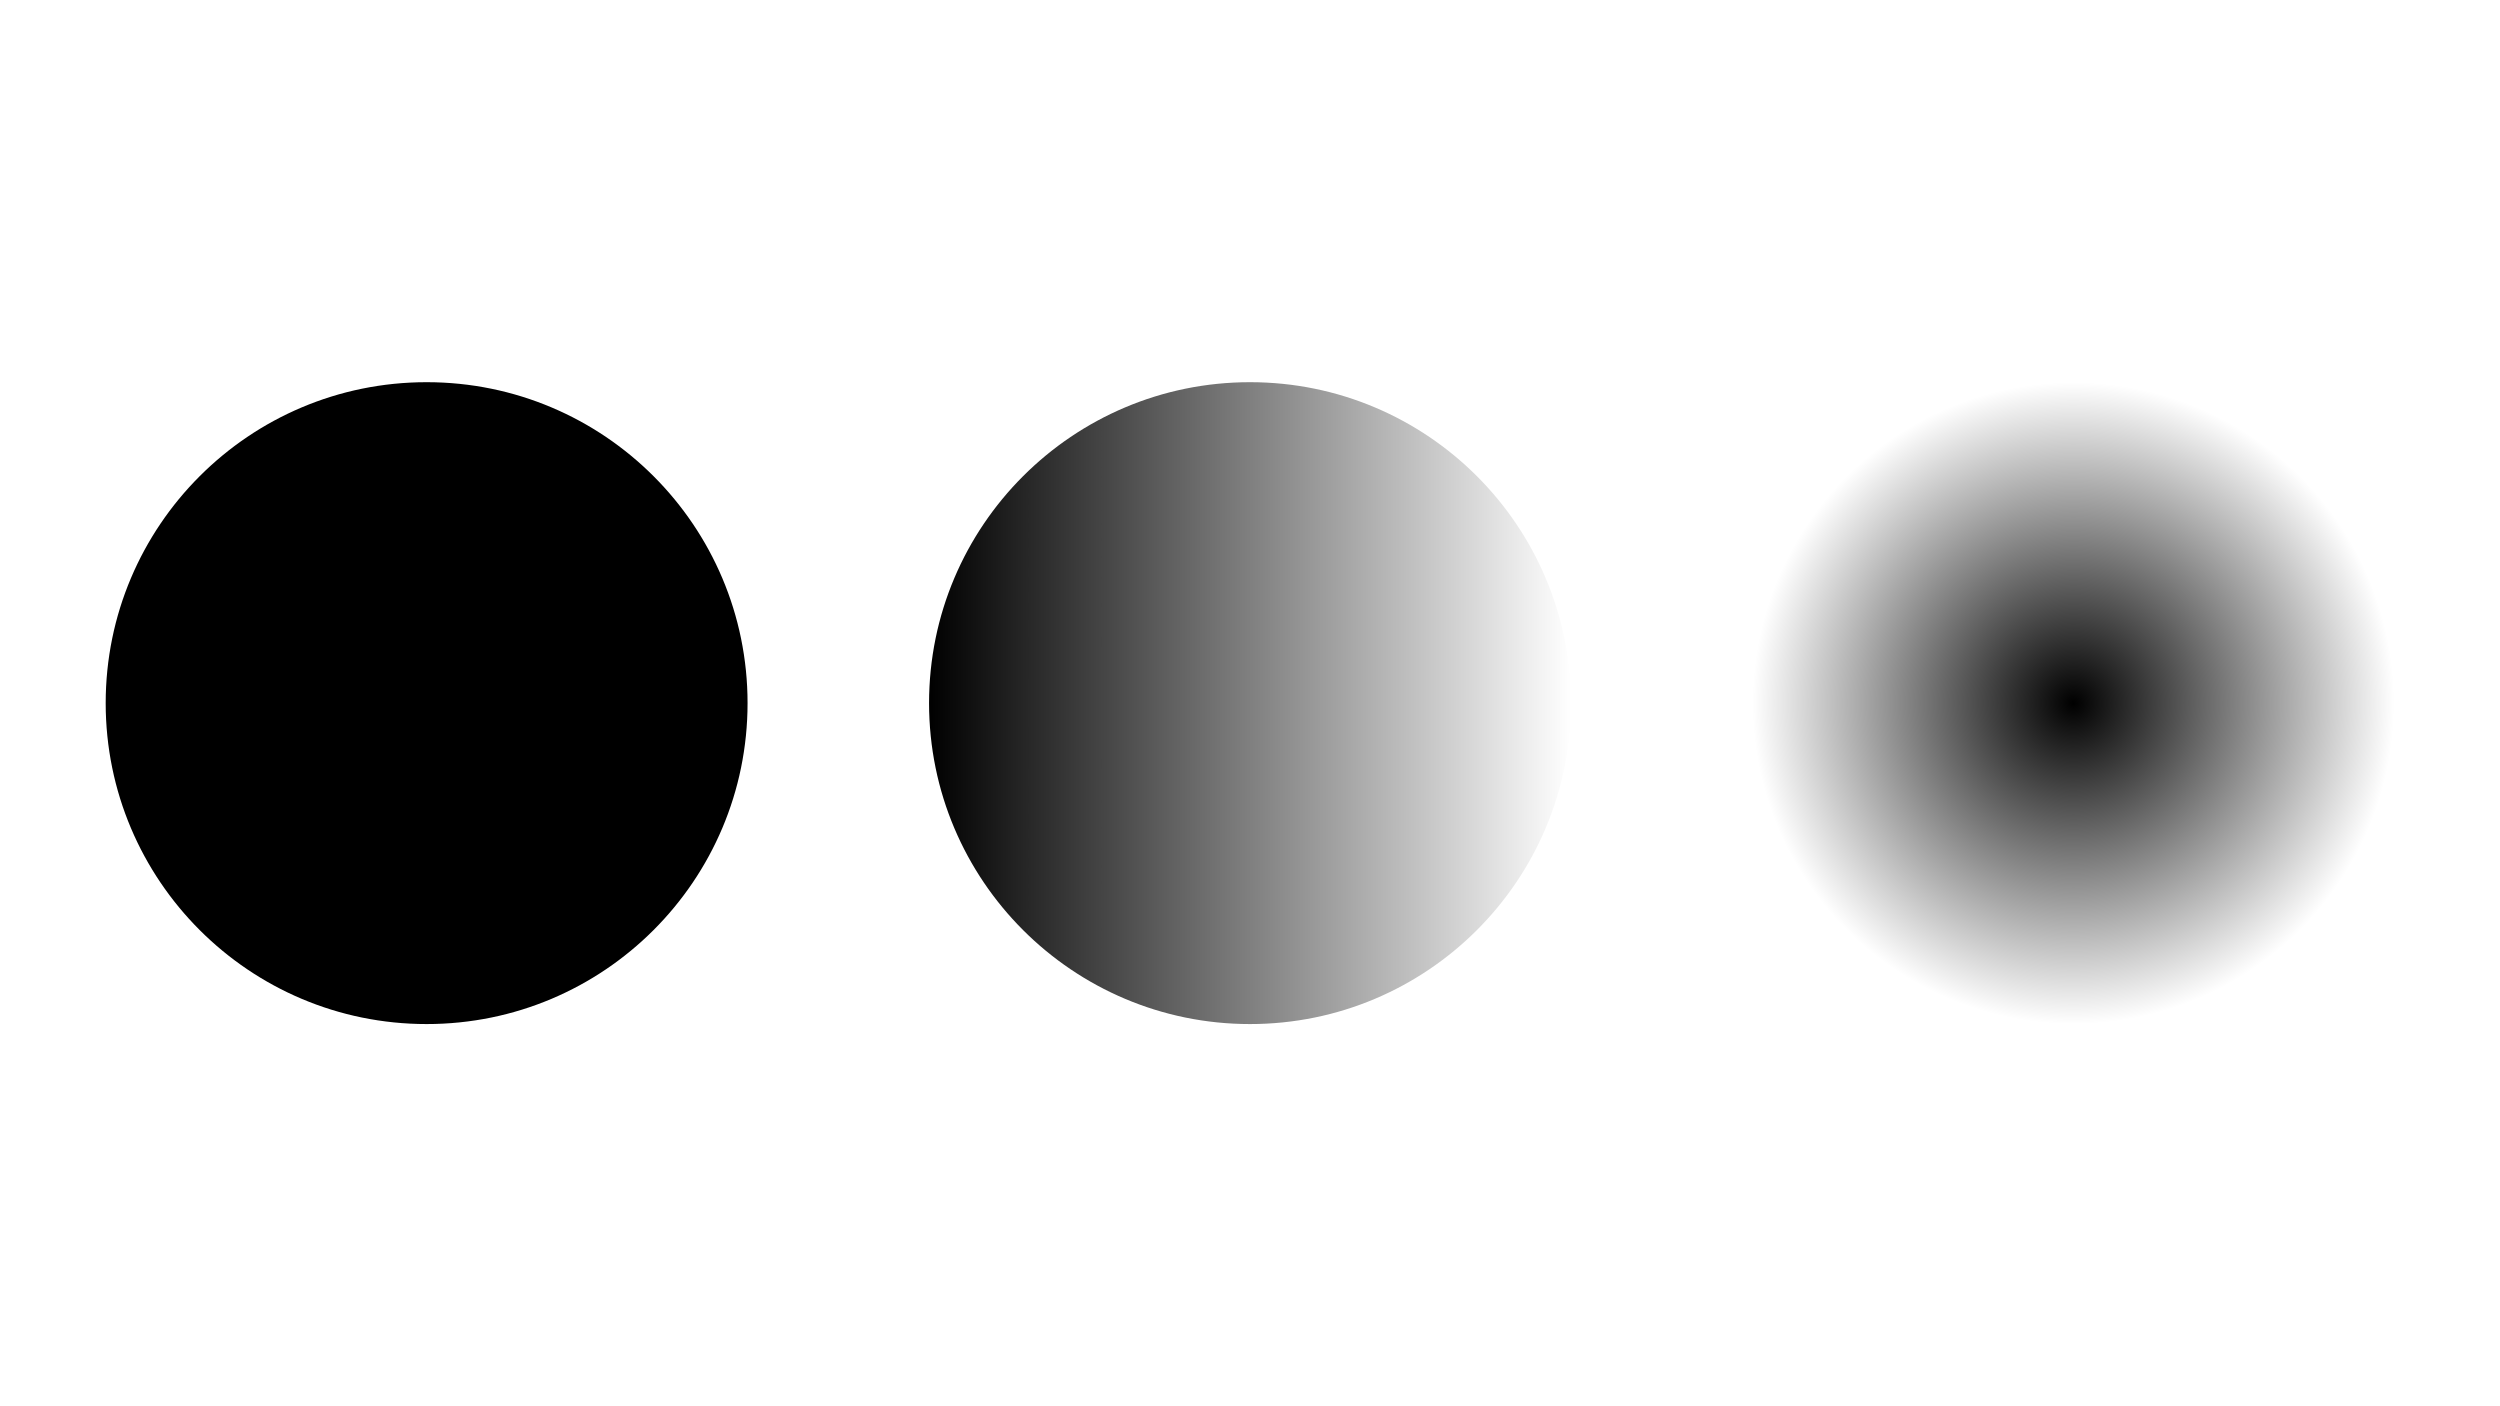 <?xml version="1.0" encoding="UTF-8" standalone="no"?>
<svg
   xmlns:dc="http://purl.org/dc/elements/1.1/"
   xmlns:cc="http://creativecommons.org/ns#"
   xmlns:rdf="http://www.w3.org/1999/02/22-rdf-syntax-ns#"
   xmlns:svg="http://www.w3.org/2000/svg"
   xmlns="http://www.w3.org/2000/svg"
   xmlns:xlink="http://www.w3.org/1999/xlink"
   id="svg4950"
   version="1.1"
   viewBox="0 0 508 285.75"
   height="1080"
   width="1920">
  <defs
     id="circledefs">
    <radialGradient
       gradientTransform="translate(334.621,-137.911)"
       gradientUnits="userSpaceOnUse"
       r="65.214"
       fy="228.579"
       fx="174.26"
       cy="228.579"
       cx="174.26"
       id="radialGradient4549"
       xlink:href="#linearGradient4547" />
    <linearGradient
       id="linearGradient4547">
      <stop
         id="stop4543"
         offset="0"
         style="stop-color:#000000;stop-opacity:1;" />
      <stop
         id="stop4545"
         offset="1"
         style="stop-color:#000000;stop-opacity:0;" />
    </linearGradient>
    <linearGradient
       gradientTransform="translate(-3.742,2.826)"
       gradientUnits="userSpaceOnUse"
       y2="87.842"
       x2="410.526"
       y1="87.842"
       x1="280.098"
       id="linearGradient4541"
       xlink:href="#linearGradient4547" />
  </defs>
  <g
     transform="translate(0,-11.25)"
     id="layer1">
    <g
       transform="translate(-87.57,63.457)"
       id="circles">
      <circle
         r="65.214"
         cy="90.668"
         cx="508.881"
         id="radialgradient"
         style="opacity:1;fill:url(#radialGradient4549);fill-opacity:1;stroke:none;stroke-width:2;stroke-miterlimit:4;stroke-dasharray:none;stroke-opacity:1" />
      <circle
         r="65.214"
         cy="90.668"
         cx="341.57"
         id="lineargradient"
         style="opacity:1;fill:url(#linearGradient4541);fill-opacity:1;stroke:none;stroke-width:2;stroke-miterlimit:4;stroke-dasharray:none;stroke-opacity:1" />
      <circle
         r="65.214"
         cy="90.668"
         cx="174.26"
         id="solid"
         style="opacity:1;fill:#000000;fill-opacity:1;stroke:none;stroke-width:2;stroke-miterlimit:4;stroke-dasharray:none;stroke-opacity:1" />
    </g>
  </g>
</svg>
